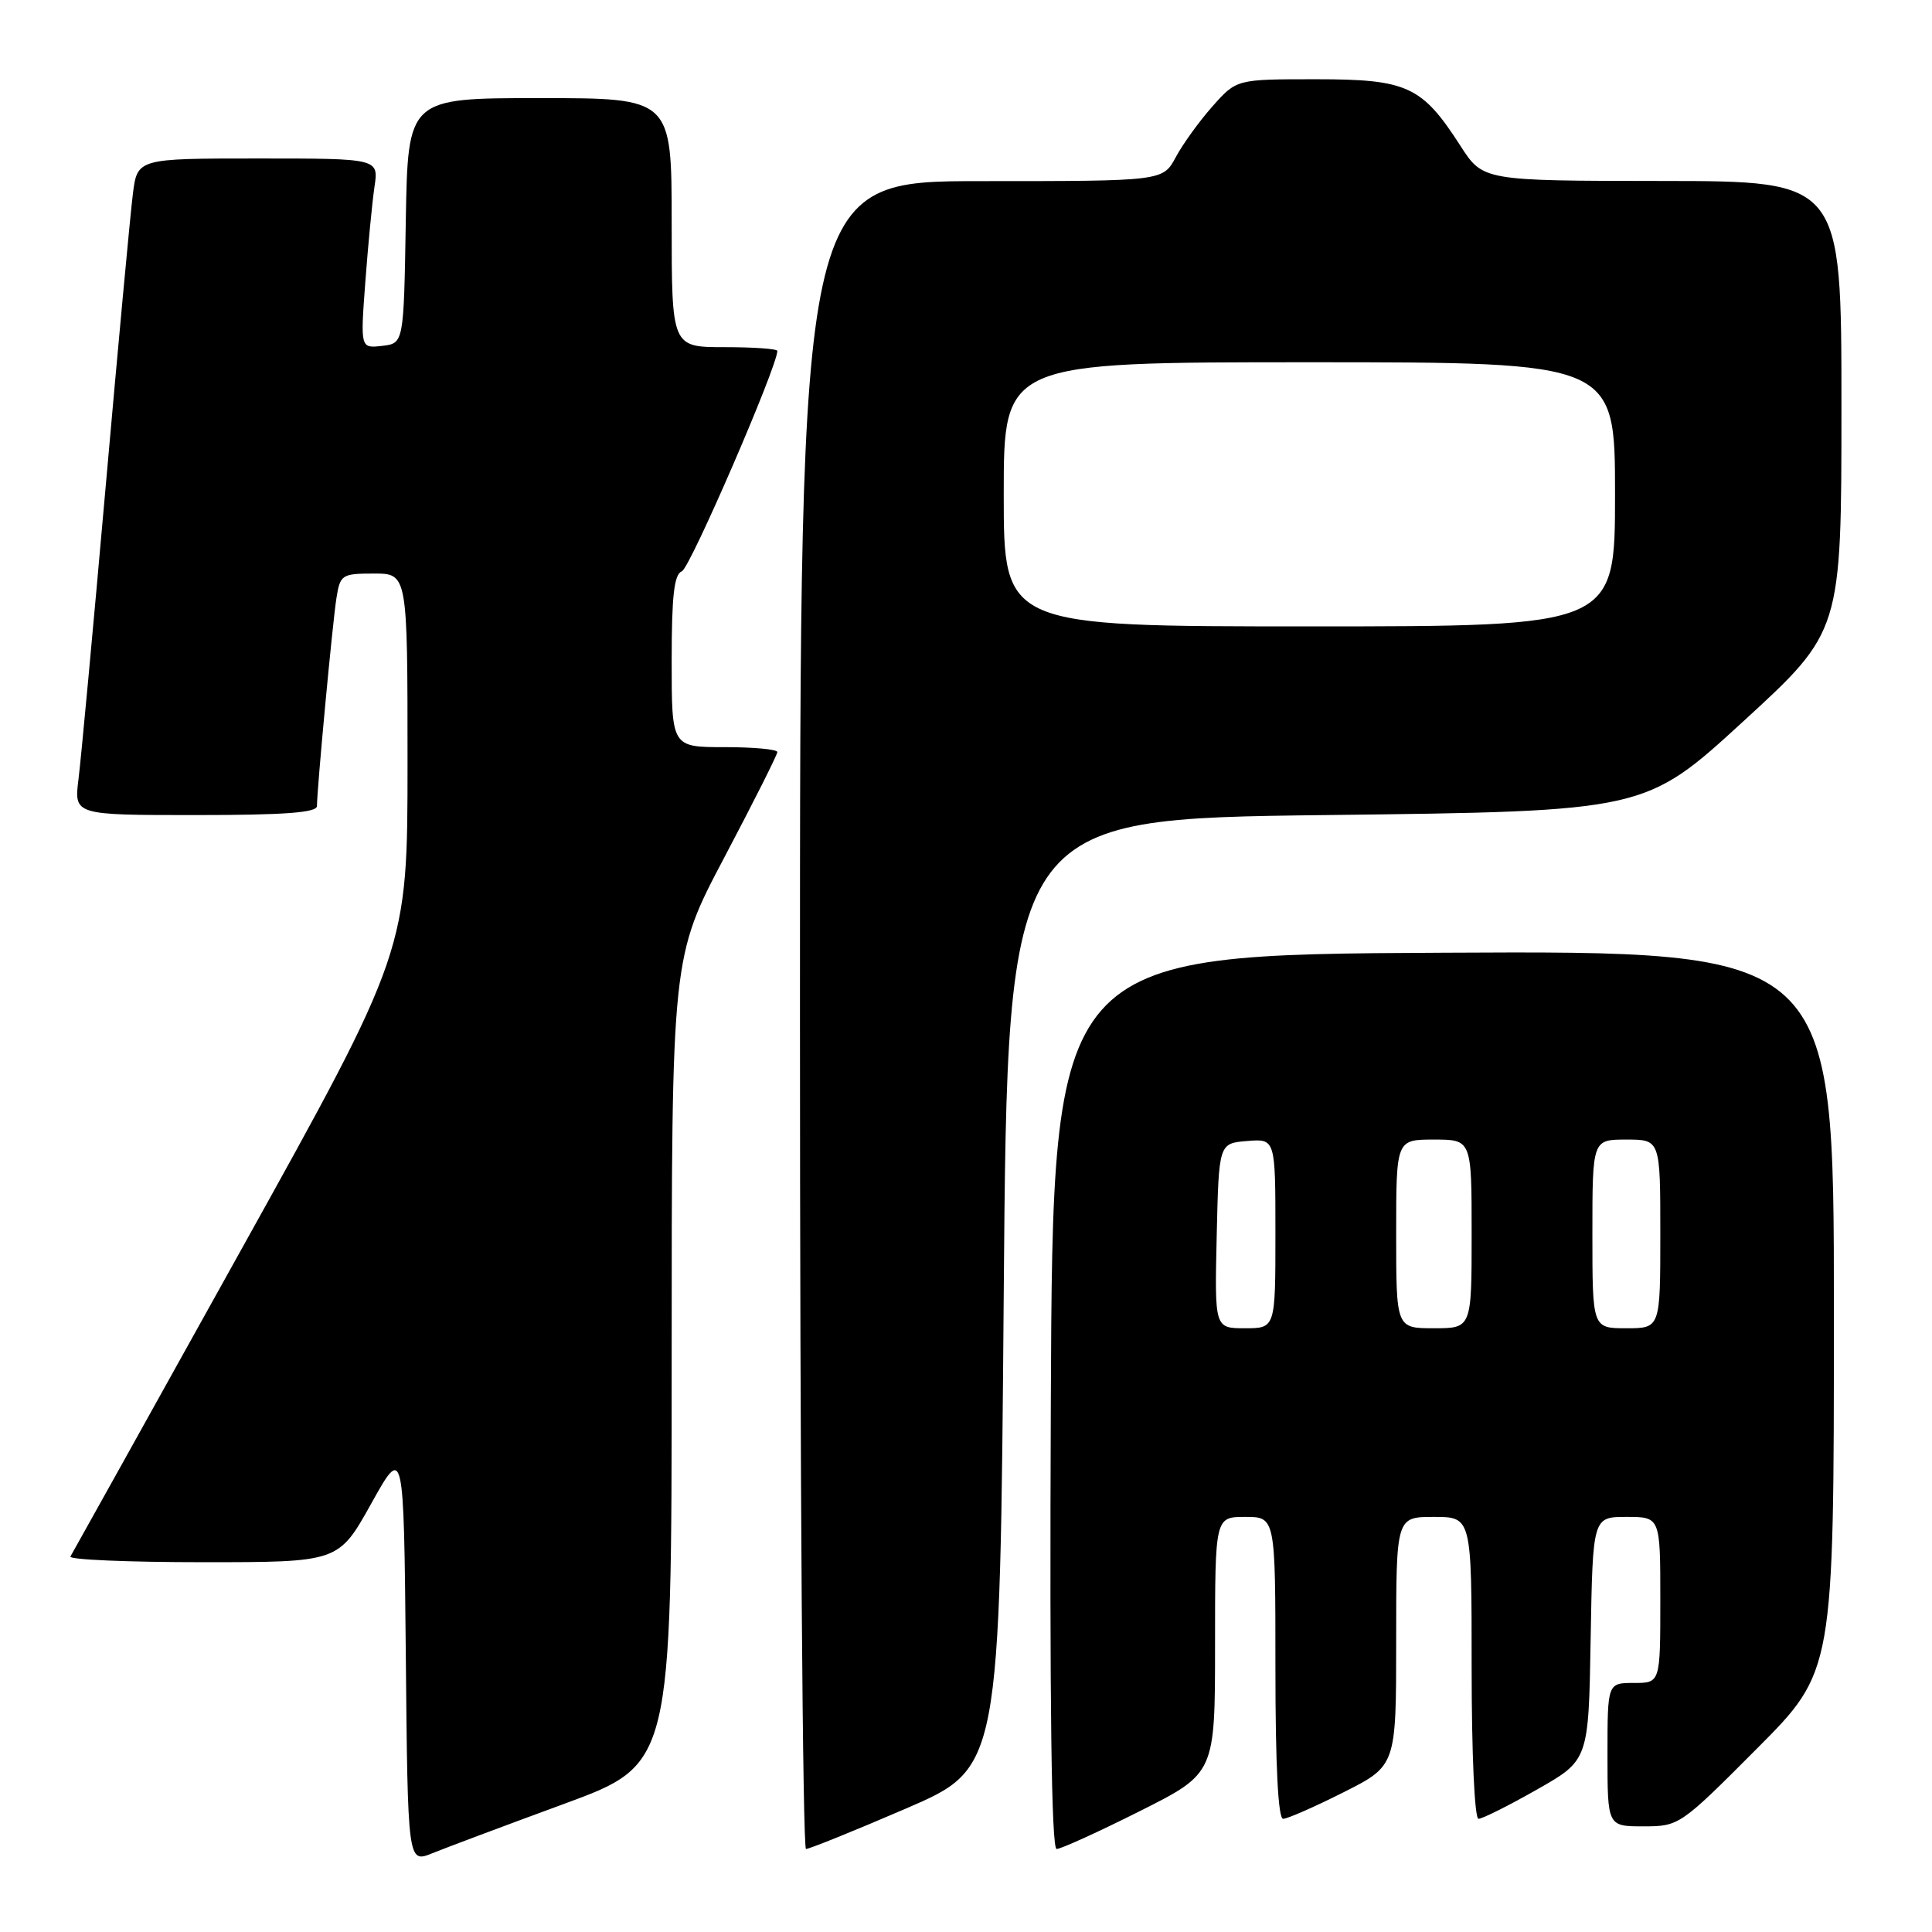 <?xml version="1.0" encoding="UTF-8" standalone="no"?>
<!DOCTYPE svg PUBLIC "-//W3C//DTD SVG 1.1//EN" "http://www.w3.org/Graphics/SVG/1.1/DTD/svg11.dtd" >
<svg xmlns="http://www.w3.org/2000/svg" xmlns:xlink="http://www.w3.org/1999/xlink" version="1.1" viewBox="0 0 256 256">
 <g >
 <path fill="currentColor"
d=" M 74.75 239.02 C 89.00 233.78 89.00 233.78 89.00 180.31 C 89.00 126.83 89.00 126.83 96.00 113.57 C 99.85 106.27 103.00 100.01 103.00 99.65 C 103.00 99.29 99.85 99.00 96.00 99.00 C 89.00 99.00 89.00 99.00 89.00 87.61 C 89.00 78.91 89.32 76.09 90.36 75.69 C 91.43 75.28 103.00 48.56 103.00 46.50 C 103.00 46.22 99.85 46.00 96.00 46.00 C 89.00 46.00 89.00 46.00 89.00 29.50 C 89.00 13.00 89.00 13.00 71.52 13.00 C 54.05 13.00 54.05 13.00 53.77 29.25 C 53.50 45.50 53.50 45.50 50.63 45.83 C 47.75 46.16 47.75 46.16 48.41 37.33 C 48.77 32.47 49.32 26.81 49.62 24.75 C 50.18 21.00 50.18 21.00 34.18 21.00 C 18.19 21.00 18.19 21.00 17.60 25.75 C 17.27 28.36 15.65 45.80 14.00 64.50 C 12.35 83.20 10.73 100.64 10.40 103.25 C 9.81 108.00 9.81 108.00 25.91 108.00 C 37.73 108.00 42.00 107.68 42.00 106.80 C 42.00 104.57 44.06 82.52 44.58 79.25 C 45.07 76.15 45.29 76.00 49.55 76.00 C 54.00 76.00 54.00 76.00 54.00 100.97 C 54.00 125.94 54.00 125.94 31.89 165.72 C 19.73 187.60 9.58 205.84 9.33 206.25 C 9.08 206.66 16.98 207.00 26.87 207.00 C 44.86 207.00 44.86 207.00 49.18 199.25 C 53.50 191.50 53.50 191.50 53.77 219.19 C 54.03 246.88 54.03 246.88 57.27 245.57 C 59.04 244.85 66.91 241.90 74.75 239.02 Z  M 120.05 239.64 C 132.50 234.27 132.50 234.27 133.00 171.39 C 133.50 108.50 133.50 108.50 175.75 108.00 C 218.00 107.50 218.00 107.50 231.00 95.58 C 244.00 83.66 244.00 83.66 244.00 53.83 C 244.00 24.00 244.00 24.00 220.25 23.98 C 196.50 23.96 196.50 23.96 193.50 19.30 C 188.41 11.39 186.47 10.50 174.35 10.50 C 163.85 10.50 163.85 10.50 160.68 14.07 C 158.93 16.04 156.73 19.08 155.80 20.82 C 154.09 24.00 154.09 24.00 130.05 24.00 C 106.00 24.00 106.00 24.00 106.00 134.50 C 106.00 195.28 106.36 245.00 106.80 245.00 C 107.24 245.00 113.21 242.59 120.05 239.64 Z  M 151.02 239.99 C 161.00 234.98 161.00 234.98 161.00 217.99 C 161.00 201.00 161.00 201.00 165.00 201.00 C 169.00 201.00 169.00 201.00 169.00 221.00 C 169.00 233.99 169.36 241.00 170.02 241.00 C 170.59 241.00 174.19 239.42 178.02 237.49 C 185.00 233.97 185.00 233.97 185.00 217.49 C 185.00 201.00 185.00 201.00 190.00 201.00 C 195.00 201.00 195.00 201.00 195.00 221.00 C 195.00 232.40 195.39 241.00 195.91 241.00 C 196.42 241.00 199.90 239.26 203.66 237.12 C 210.50 233.24 210.50 233.24 210.77 217.12 C 211.05 201.00 211.05 201.00 215.52 201.00 C 220.00 201.00 220.00 201.00 220.00 212.00 C 220.00 223.00 220.00 223.00 216.50 223.00 C 213.00 223.00 213.00 223.00 213.00 232.50 C 213.00 242.00 213.00 242.00 217.77 242.00 C 222.48 242.00 222.65 241.89 232.77 231.73 C 243.00 221.47 243.00 221.47 243.00 173.72 C 243.00 125.98 243.00 125.98 191.25 126.24 C 139.50 126.50 139.50 126.50 139.24 185.75 C 139.07 225.76 139.32 245.00 140.01 245.00 C 140.57 245.00 145.53 242.75 151.02 239.99 Z  M 133.00 65.50 C 133.00 48.00 133.00 48.00 173.50 48.00 C 214.00 48.00 214.00 48.00 214.00 65.50 C 214.00 83.00 214.00 83.00 173.50 83.00 C 133.00 83.00 133.00 83.00 133.00 65.50 Z  M 161.22 163.75 C 161.50 151.50 161.50 151.50 165.25 151.19 C 169.00 150.88 169.00 150.88 169.00 163.44 C 169.00 176.00 169.00 176.00 164.97 176.00 C 160.94 176.00 160.94 176.00 161.22 163.75 Z  M 185.00 163.50 C 185.00 151.00 185.00 151.00 190.00 151.00 C 195.00 151.00 195.00 151.00 195.00 163.50 C 195.00 176.00 195.00 176.00 190.00 176.00 C 185.00 176.00 185.00 176.00 185.00 163.50 Z  M 211.00 163.50 C 211.00 151.00 211.00 151.00 215.50 151.00 C 220.00 151.00 220.00 151.00 220.00 163.50 C 220.00 176.00 220.00 176.00 215.50 176.00 C 211.00 176.00 211.00 176.00 211.00 163.50 Z "/>
</g>
</svg>